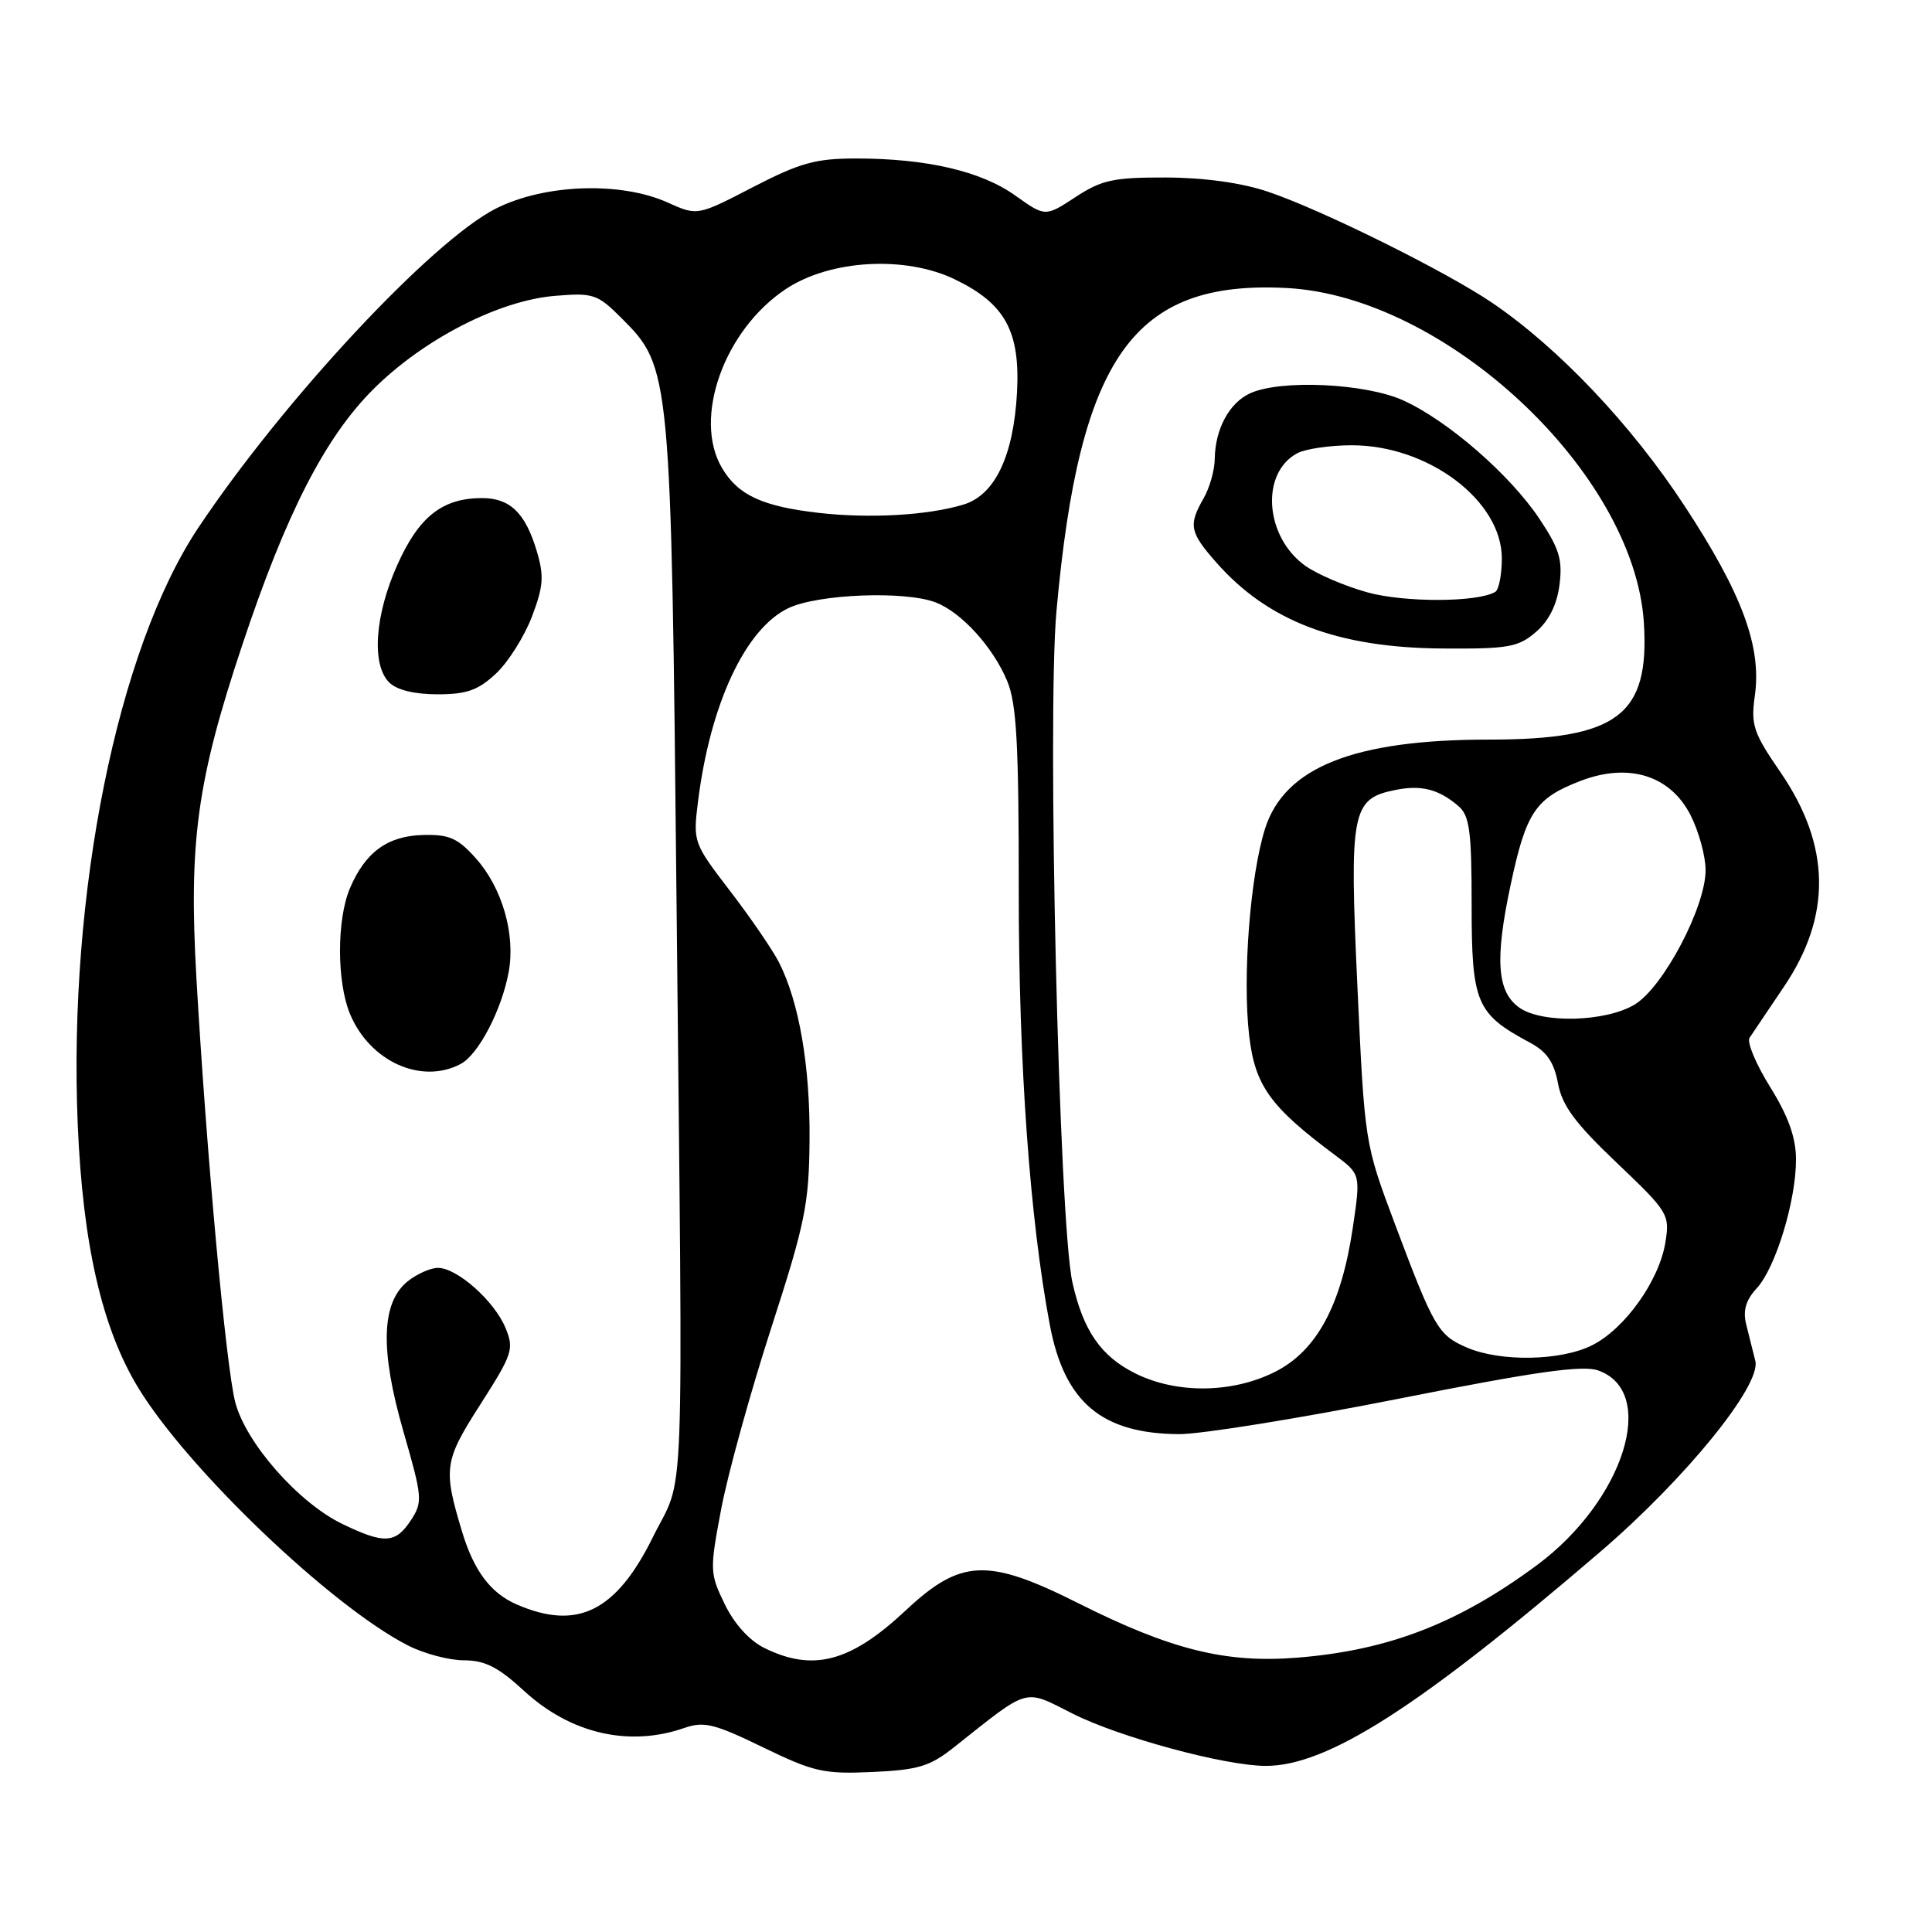 <?xml version="1.0" encoding="UTF-8" standalone="no"?>
<!DOCTYPE svg PUBLIC "-//W3C//DTD SVG 1.1//EN" "http://www.w3.org/Graphics/SVG/1.1/DTD/svg11.dtd" >
<svg xmlns="http://www.w3.org/2000/svg" xmlns:xlink="http://www.w3.org/1999/xlink" version="1.1" viewBox="0 0 256 256">
 <g >
 <path fill="currentColor"
d=" M 126.45 231.49 C 136.54 223.49 135.58 223.76 142.14 227.07 C 148.34 230.20 162.31 233.98 167.71 233.99 C 175.87 234.01 188.06 226.21 212.08 205.59 C 223.37 195.90 233.39 183.55 232.59 180.33 C 232.26 179.05 231.72 176.85 231.37 175.45 C 230.93 173.64 231.34 172.26 232.78 170.70 C 235.29 167.98 238.01 159.02 237.98 153.57 C 237.96 150.71 236.95 147.88 234.55 144.03 C 232.68 141.02 231.45 138.09 231.82 137.52 C 232.20 136.94 234.23 133.93 236.33 130.82 C 242.74 121.39 242.60 112.05 235.91 102.31 C 232.33 97.10 231.98 96.06 232.52 92.23 C 233.45 85.70 230.86 78.68 223.19 67.00 C 216.17 56.29 206.56 46.14 197.76 40.15 C 191.67 36.00 175.08 27.77 168.00 25.40 C 164.52 24.22 159.57 23.54 154.50 23.52 C 147.53 23.50 145.98 23.84 142.50 26.12 C 138.50 28.74 138.50 28.74 134.50 25.89 C 130.00 22.68 122.77 21.00 113.42 21.00 C 108.07 21.00 105.99 21.58 99.76 24.80 C 92.41 28.61 92.41 28.61 88.46 26.83 C 82.22 24.03 72.16 24.38 65.72 27.63 C 57.24 31.91 37.56 53.02 26.27 69.94 C 15.57 85.99 9.02 118.40 10.30 149.00 C 10.97 164.86 13.50 175.92 18.27 183.81 C 24.79 194.59 43.87 212.83 54.07 218.04 C 56.19 219.12 59.52 220.00 61.48 220.00 C 64.25 220.00 66.02 220.90 69.43 224.04 C 75.59 229.72 83.35 231.52 90.69 228.96 C 93.27 228.06 94.67 228.40 101.08 231.52 C 107.82 234.79 109.15 235.09 115.59 234.80 C 121.70 234.52 123.21 234.06 126.45 231.49 Z  M 101.29 218.37 C 99.30 217.39 97.30 215.18 96.03 212.56 C 94.04 208.46 94.03 208.07 95.57 199.91 C 96.45 195.29 99.42 184.53 102.18 176.00 C 106.70 162.03 107.20 159.56 107.27 151.00 C 107.35 141.27 105.89 132.79 103.23 127.54 C 102.40 125.91 99.50 121.66 96.77 118.10 C 91.87 111.71 91.82 111.58 92.49 106.21 C 94.11 93.26 98.77 83.29 104.47 80.58 C 108.43 78.70 119.96 78.26 124.00 79.83 C 127.41 81.15 131.57 85.73 133.45 90.22 C 134.71 93.23 135.00 98.52 134.99 118.22 C 134.99 141.06 136.45 161.42 139.10 175.52 C 141.03 185.79 145.96 189.97 156.22 190.03 C 159.12 190.05 172.20 187.94 185.28 185.35 C 203.42 181.75 209.70 180.86 211.76 181.59 C 219.73 184.39 215.21 198.80 203.69 207.36 C 193.27 215.08 184.04 218.66 172.00 219.64 C 162.44 220.42 155.19 218.62 142.85 212.42 C 130.86 206.40 127.32 206.55 120.01 213.39 C 112.70 220.24 107.74 221.55 101.29 218.37 Z  M 68.45 212.59 C 65.02 211.10 62.80 208.15 61.24 203.00 C 58.70 194.58 58.83 193.61 63.66 186.08 C 67.92 179.41 68.14 178.75 66.98 175.95 C 65.50 172.38 60.57 168.00 58.03 168.00 C 57.04 168.00 55.23 168.81 54.01 169.79 C 50.51 172.62 50.34 178.88 53.46 189.70 C 55.98 198.44 56.03 199.02 54.44 201.45 C 52.41 204.54 50.91 204.62 45.34 201.92 C 39.53 199.11 32.57 191.19 31.17 185.80 C 29.94 181.05 27.35 152.78 26.02 129.50 C 25.00 111.51 26.11 103.43 32.09 85.50 C 37.90 68.05 43.05 57.99 49.45 51.59 C 56.09 44.96 66.07 39.82 73.55 39.20 C 78.64 38.78 79.16 38.96 82.40 42.20 C 88.88 48.68 88.93 49.24 89.65 120.02 C 90.50 203.22 90.81 194.97 86.50 203.70 C 81.63 213.55 76.48 216.09 68.45 212.59 Z  M 61.06 140.97 C 63.42 139.70 66.49 133.80 67.41 128.76 C 68.31 123.77 66.54 117.63 63.05 113.73 C 60.66 111.05 59.51 110.55 56.06 110.64 C 51.35 110.76 48.39 112.92 46.36 117.72 C 44.61 121.86 44.62 130.15 46.38 134.36 C 49.01 140.67 55.86 143.75 61.06 140.97 Z  M 65.72 89.25 C 67.34 87.74 69.47 84.35 70.48 81.72 C 72.01 77.68 72.11 76.33 71.12 73.01 C 69.61 67.96 67.58 66.00 63.88 66.00 C 58.63 66.00 55.52 68.44 52.66 74.82 C 49.66 81.51 49.20 88.06 51.57 90.43 C 52.57 91.42 54.91 92.00 57.97 92.00 C 61.85 92.00 63.36 91.46 65.72 89.25 Z  M 150.47 182.00 C 145.89 179.74 143.52 176.31 142.10 169.92 C 140.32 161.91 138.73 94.84 139.99 80.94 C 143.04 47.20 150.20 37.13 170.43 38.16 C 191.54 39.22 216.55 62.63 217.82 82.50 C 218.60 94.79 214.35 98.00 197.28 98.00 C 179.42 98.00 170.22 101.66 167.63 109.79 C 165.65 116.03 164.62 129.41 165.52 137.22 C 166.30 143.87 168.28 146.63 176.90 153.06 C 180.30 155.60 180.30 155.60 179.25 162.70 C 177.73 172.93 174.49 178.96 169.00 181.75 C 163.35 184.62 155.96 184.72 150.47 182.00 Z  M 203.51 83.75 C 205.24 82.26 206.30 80.14 206.64 77.50 C 207.07 74.17 206.62 72.70 203.98 68.74 C 200.07 62.89 191.84 55.73 185.93 53.05 C 180.93 50.79 169.71 50.26 165.66 52.11 C 162.89 53.37 161.02 56.83 160.96 60.80 C 160.95 62.28 160.29 64.62 159.50 66.00 C 157.45 69.58 157.63 70.51 161.14 74.50 C 168.00 82.32 177.24 85.84 191.19 85.93 C 199.86 85.99 201.17 85.76 203.51 83.75 Z  M 194.33 178.54 C 190.56 176.90 190.00 175.94 184.82 162.15 C 180.83 151.50 180.83 151.50 179.86 130.65 C 178.79 107.41 179.10 105.83 184.92 104.67 C 188.34 103.98 190.66 104.58 193.25 106.81 C 194.73 108.08 195.00 110.11 195.00 120.01 C 195.00 132.90 195.62 134.35 202.68 138.13 C 204.96 139.34 205.91 140.72 206.44 143.55 C 207.00 146.52 208.71 148.83 214.23 154.08 C 221.09 160.61 221.27 160.92 220.67 164.64 C 219.85 169.69 215.31 176.07 210.97 178.25 C 206.83 180.34 198.78 180.48 194.33 178.54 Z  M 201.34 133.53 C 198.36 131.44 198.05 127.18 200.16 117.28 C 202.22 107.59 203.45 105.76 209.47 103.46 C 215.83 101.03 221.32 102.75 224.00 108.00 C 225.10 110.16 226.00 113.44 226.00 115.30 C 226.00 120.18 220.42 130.77 216.63 133.09 C 212.82 135.41 204.37 135.65 201.34 133.53 Z  M 108.50 67.96 C 101.01 67.10 97.79 65.61 95.67 62.01 C 91.77 55.41 95.96 43.70 104.16 38.28 C 110.02 34.40 119.98 33.84 126.55 37.03 C 133.19 40.24 135.19 43.90 134.76 52.00 C 134.30 60.43 131.83 65.60 127.66 66.86 C 122.94 68.29 115.24 68.73 108.50 67.96 Z  M 181.15 78.48 C 178.20 77.66 174.52 76.08 172.97 74.98 C 167.60 71.15 166.98 62.69 171.89 60.06 C 172.98 59.48 176.23 59.00 179.12 59.00 C 189.26 59.00 199.00 66.34 199.00 73.98 C 199.00 76.12 198.61 78.12 198.14 78.42 C 195.86 79.82 186.08 79.86 181.15 78.48 Z "/>
</g>
</svg>